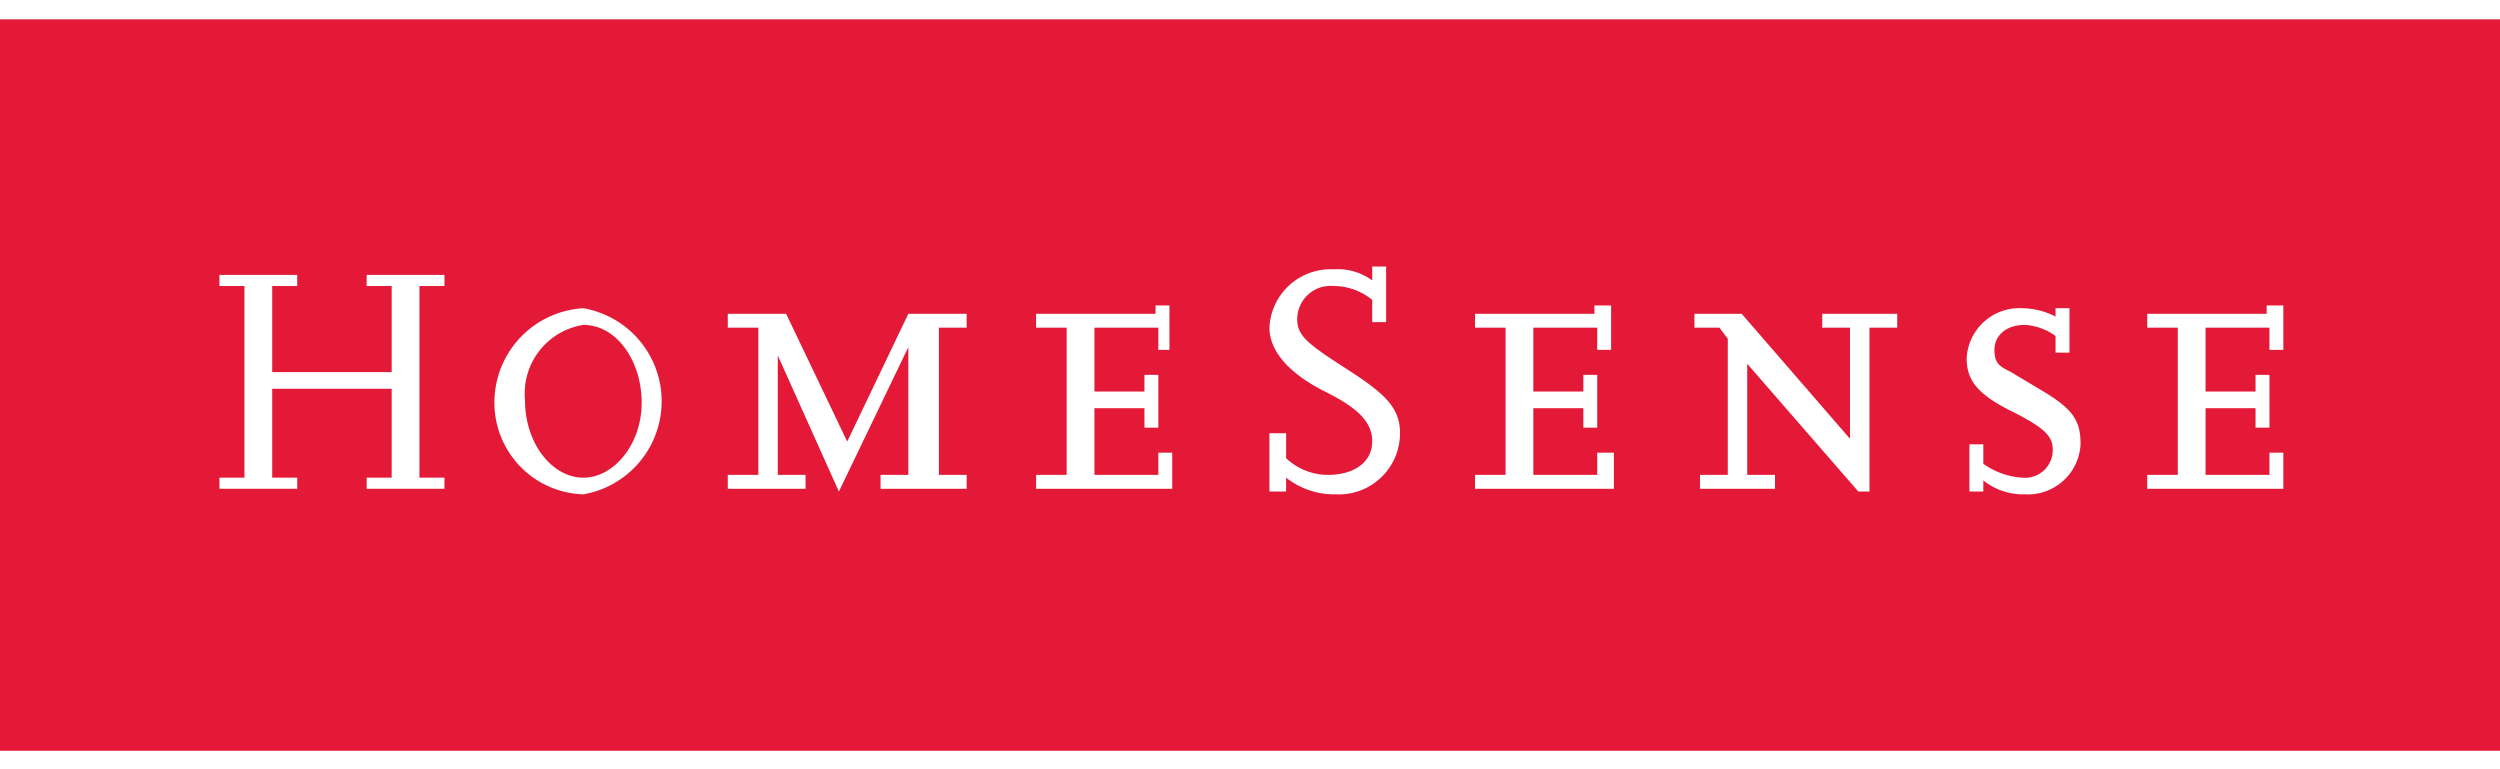 <svg id="Layer_1" data-name="Layer 1" xmlns="http://www.w3.org/2000/svg" width="1.3in" height="0.4in" viewBox="0 0 90 26.3"><title>Artboard 1</title><rect width="90" height="26.33" fill="#e31937"/><path d="M16,16.9H13.2v-.4h.9V13.3H9.8v3.2h.9v.4H7.9v-.4h.9V9.6H7.9V9.2h2.8v.4H9.8v3.1h4.3V9.6h-.9V9.2H16v.4h-.9v6.9H16Z" fill="#fff"/><path d="M17.8,13.7A3.4,3.4,0,0,1,21,10.4a3.4,3.4,0,0,1,0,6.7,3.3,3.3,0,0,1-3.2-3.4m1.1,0c0,1.6,1,2.8,2.1,2.8s2.1-1.2,2.1-2.7S22.2,11,21,11a2.5,2.5,0,0,0-2.1,2.7m-1.1,0A3.4,3.4,0,0,1,21,10.4a3.4,3.4,0,0,1,0,6.7,3.3,3.3,0,0,1-3.2-3.4m1.1,0c0,1.6,1,2.8,2.1,2.8s2.1-1.2,2.1-2.7S22.2,11,21,11a2.5,2.5,0,0,0-2.1,2.7" fill="#fff"/><path d="M34.8,16.9H31.7v-.5h1V11.8L30.2,17,28,12.1v4.3h1v.5H26.2v-.5h1.1V11.1H26.2v-.5h2.1l2.2,4.6,2.2-4.6h2.1v.5h-1v5.3h1Z" fill="#fff"/><path d="M42.2,16.9H37.3v-.5h1.1V11.1H37.3v-.5h4.3v-.3h.5v1.6h-.4v-.8H39.4v2.3h1.8v-.6h.5v1.9h-.5V14H39.4v2.4h2.3v-.8h.5Z" fill="#fff"/><path d="M46.3,17h-.6V14.9h.6v.9a2.2,2.2,0,0,0,1.5.6c1,0,1.6-.5,1.6-1.2s-.5-1.2-1.7-1.8-2-1.4-2-2.3A2.2,2.2,0,0,1,48,9a2.1,2.1,0,0,1,1.4.4V8.9h.5v2h-.5v-.8A2.2,2.2,0,0,0,48,9.6a1.2,1.2,0,0,0-1.3,1.2c0,.6.4.9,1.8,1.8s1.9,1.4,1.9,2.3a2.2,2.2,0,0,1-2.3,2.2,2.8,2.8,0,0,1-1.8-.6V17Z" fill="#fff"/><path d="M58.1,16.9h-5v-.5h1.1V11.1H53.1v-.5h4.3v-.3H58v1.6h-.5v-.8H55.2v2.3H57v-.6h.5v1.9H57V14H55.2v2.4h2.3v-.8h.6Z" fill="#fff"/><path d="M67.3,17h-.4l-4-4.6v4h1v.5H61.2v-.5h1V11.5l-.3-.4H61v-.5h1.7l3.9,4.5v-4h-1v-.5h2.7v.5h-1Z" fill="#fff"/><path d="M71.4,17h-.5V15.3h.5V16a2.7,2.7,0,0,0,1.4.5,1,1,0,0,0,1.1-1c0-.5-.3-.8-1.5-1.4s-1.6-1.1-1.6-1.9a1.9,1.9,0,0,1,2-1.8,2.7,2.7,0,0,1,1.2.3v-.3h.5V12H74v-.6a2.1,2.1,0,0,0-1.1-.4c-.7,0-1.1.4-1.1.9s.2.6.6.8l1,.6c1.2.7,1.5,1.1,1.5,2a1.9,1.9,0,0,1-2,1.8,2.3,2.3,0,0,1-1.5-.5Z" fill="#fff"/><path d="M82.2,16.9H77.3v-.5h1.1V11.1H77.3v-.5h4.3v-.3h.6v1.6h-.5v-.8H79.4v2.3h1.8v-.6h.5v1.9h-.5V14H79.4v2.4h2.3v-.8h.5Z" fill="#fff"/></svg>